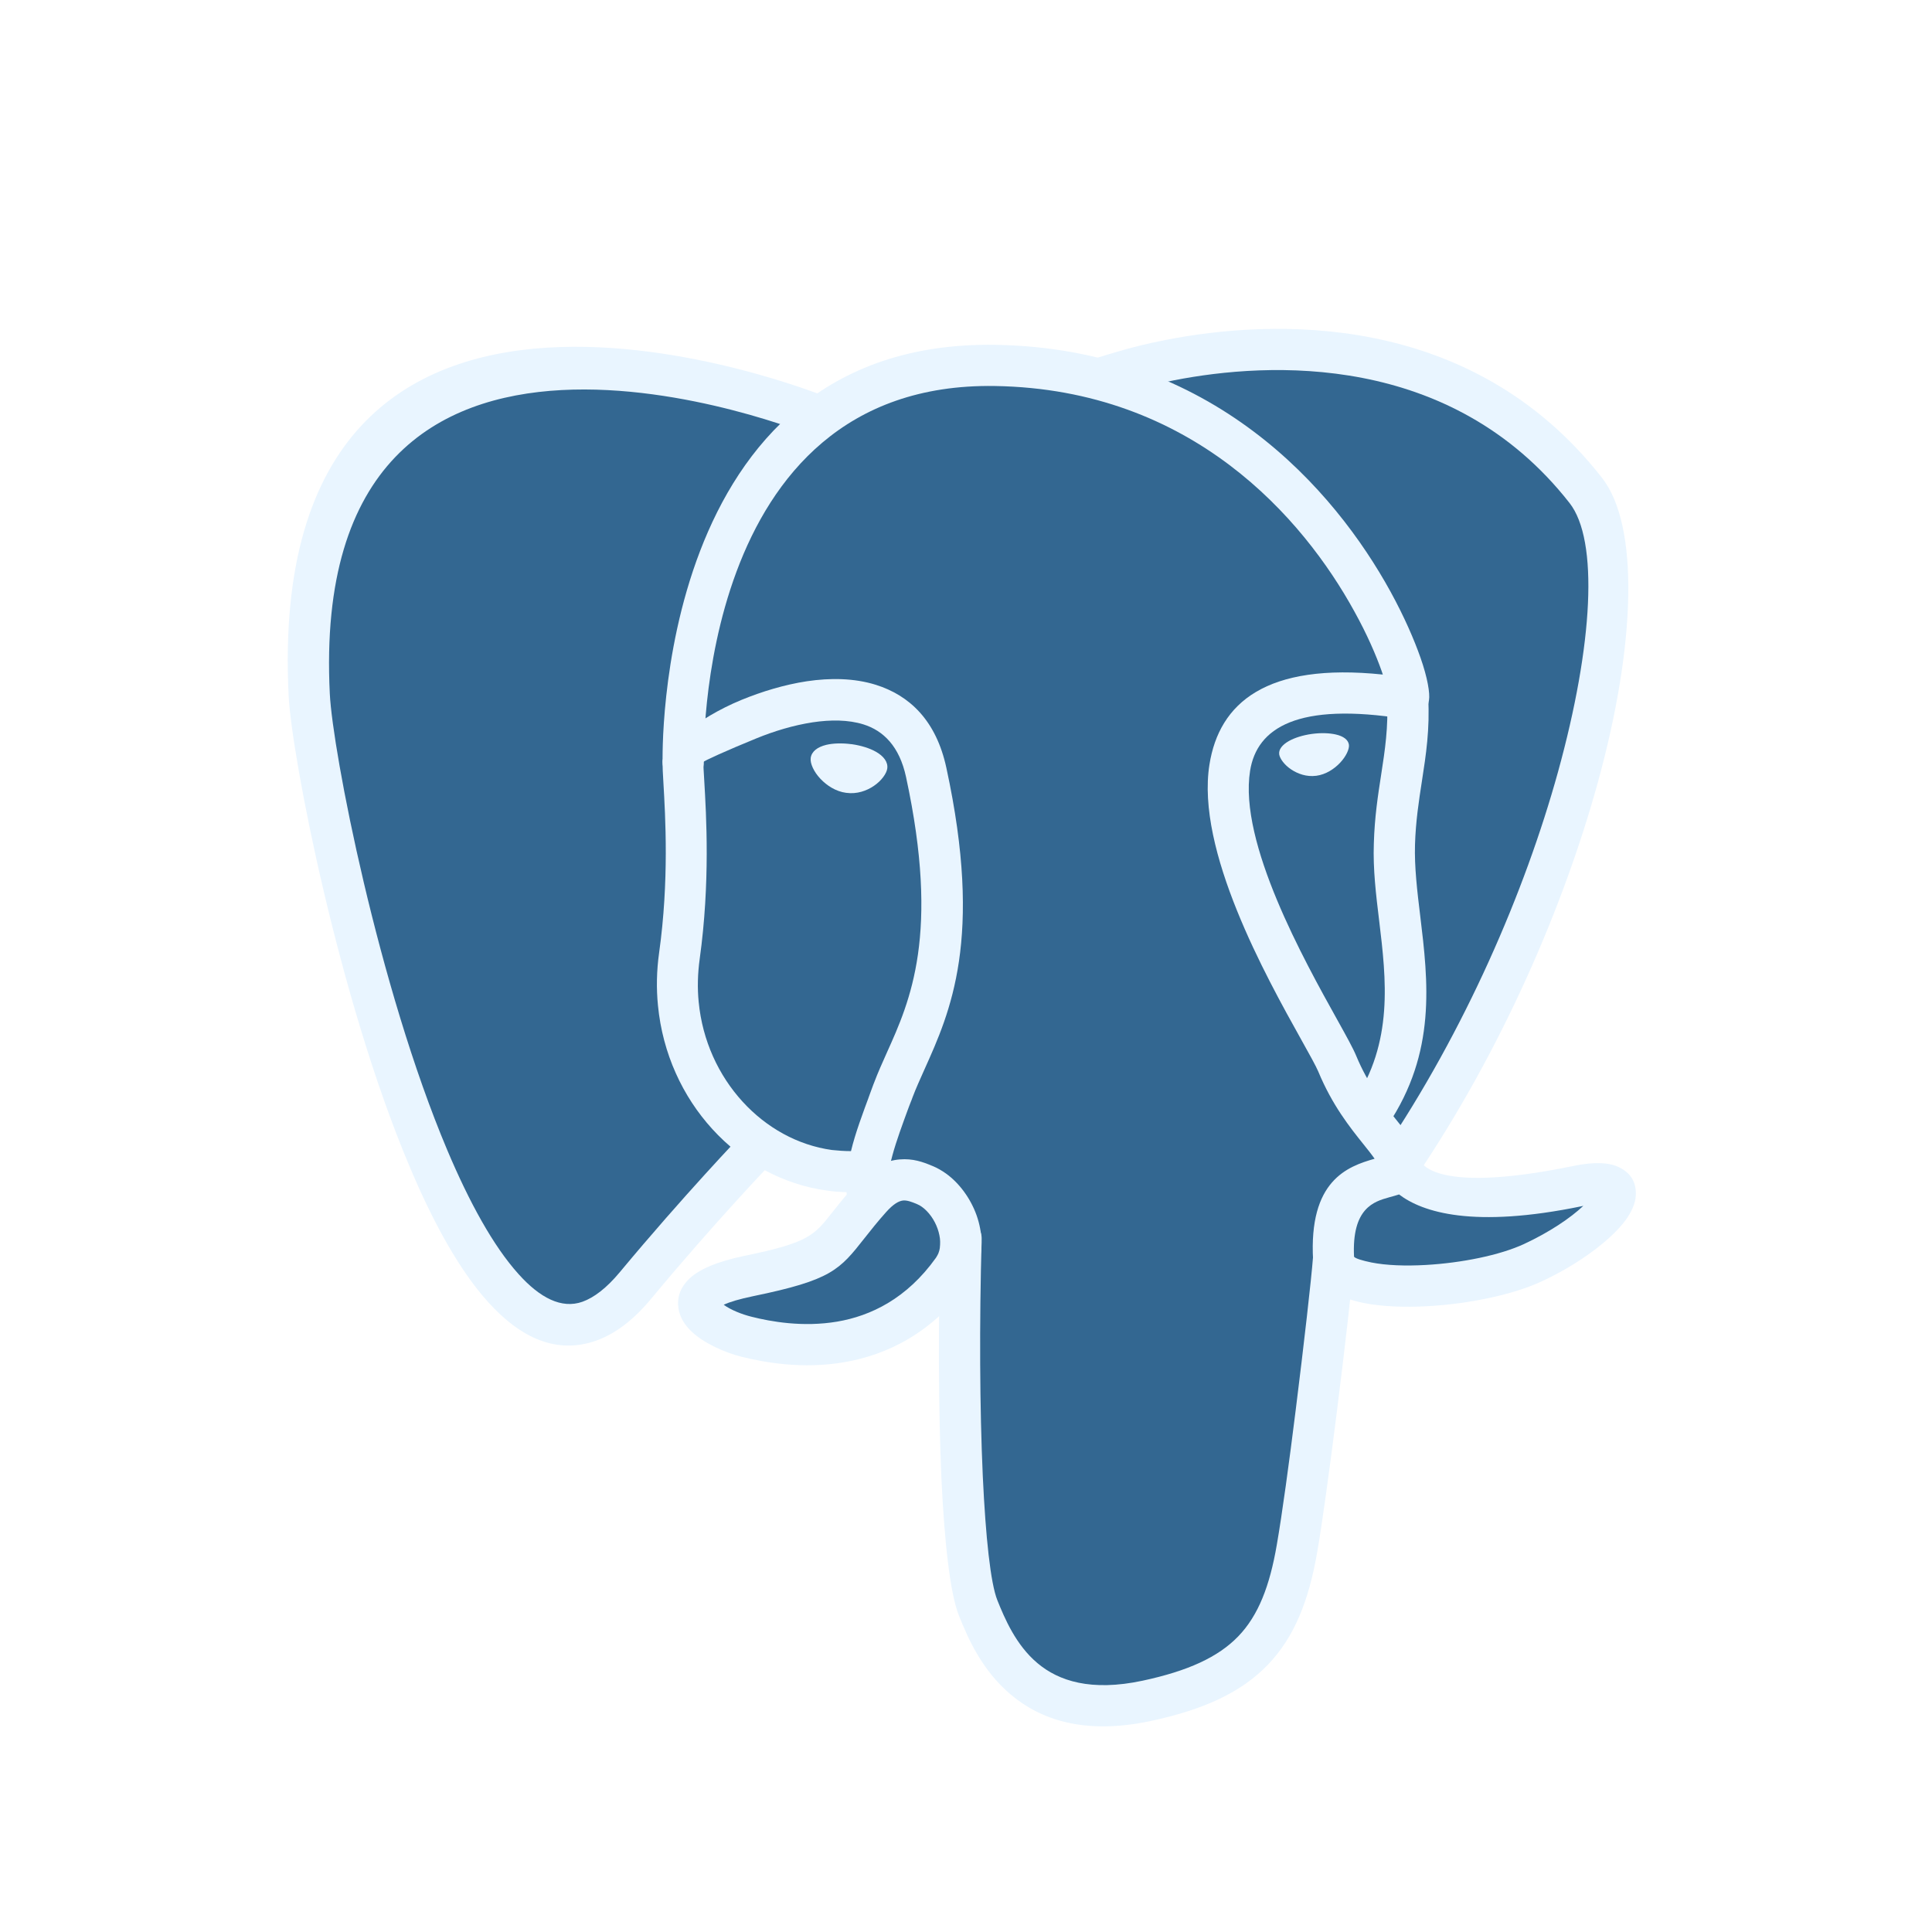 <svg width="94" height="94" viewBox="0 0 94 94" fill="none" xmlns="http://www.w3.org/2000/svg">
<g clip-path="url(#clip0_187_568)">
<g filter="url(#filter0_d_187_568)">
<path d="M76.826 57.806C68.719 59.477 68.16 56.732 68.16 56.732C76.721 44.032 80.295 27.906 77.207 23.96C68.785 13.197 54.203 18.288 53.96 18.421L53.877 18.432C52.278 18.1 50.484 17.901 48.47 17.868C44.801 17.807 42.018 18.831 39.909 20.43C39.909 20.43 13.895 9.711 15.107 33.91C15.367 39.057 22.483 72.858 30.978 62.648C34.082 58.912 37.082 55.758 37.082 55.758C38.57 56.749 40.358 57.252 42.222 57.07L42.366 56.948C42.322 57.413 42.344 57.867 42.422 58.403C40.236 60.849 40.878 61.275 36.501 62.177C32.073 63.09 34.674 64.712 36.373 65.138C38.432 65.653 43.191 66.383 46.412 61.879L46.284 62.393C47.142 63.079 47.745 66.859 47.646 70.284C47.546 73.71 47.48 76.062 48.155 77.899C48.83 79.736 49.505 83.87 55.255 82.636C60.058 81.607 62.548 78.939 62.897 74.49C63.141 71.325 63.699 71.795 63.733 68.967L64.181 67.628C64.695 63.339 64.264 61.956 67.225 62.598L67.944 62.659C70.124 62.758 72.974 62.31 74.645 61.53C78.237 59.864 80.378 57.07 76.826 57.806Z" fill="#336791"/>
<path d="M45.759 60.235C45.775 59.681 46.234 59.244 46.788 59.261C47.341 59.278 47.779 59.737 47.762 60.29C47.646 64.402 47.668 68.525 47.817 71.823C47.956 74.794 48.194 77.03 48.526 77.86C48.88 78.74 49.428 80.041 50.479 80.921C51.503 81.784 53.08 82.309 55.592 81.773C57.789 81.302 59.267 80.633 60.252 79.609C61.226 78.596 61.779 77.163 62.122 75.16C62.377 73.699 62.725 71.148 63.041 68.608C63.439 65.431 63.804 62.222 63.882 61.187C63.921 60.633 64.402 60.218 64.956 60.263C65.509 60.301 65.924 60.783 65.88 61.336C65.802 62.343 65.437 65.592 65.022 68.862C64.69 71.485 64.336 74.086 64.092 75.497C63.677 77.893 62.974 79.659 61.685 80.998C60.401 82.332 58.603 83.173 55.996 83.732C52.759 84.423 50.623 83.665 49.178 82.448C47.756 81.252 47.081 79.67 46.655 78.602C46.234 77.556 45.952 75.088 45.803 71.906C45.659 68.58 45.642 64.402 45.759 60.235Z" fill="#E9F5FF"/>
<path d="M40.236 19.323C40.751 19.528 40.999 20.109 40.795 20.624C40.59 21.138 40.009 21.387 39.494 21.183C39.428 21.155 14.913 11.139 16.047 33.761C16.186 36.556 18.399 47.989 21.764 55.963C22.826 58.475 23.994 60.622 25.234 61.995C26.268 63.146 27.325 63.699 28.344 63.334C28.908 63.129 29.511 62.67 30.148 61.906C33.263 58.16 36.096 55.199 36.108 55.194C36.489 54.795 37.12 54.779 37.519 55.16C37.917 55.542 37.934 56.173 37.552 56.572C37.546 56.577 34.779 59.46 31.686 63.184C30.806 64.247 29.91 64.906 29.008 65.227C27.093 65.907 25.333 65.11 23.739 63.339C22.345 61.795 21.061 59.455 19.921 56.738C16.462 48.553 14.188 36.755 14.044 33.855C12.755 8.089 40.158 19.29 40.236 19.323Z" fill="#E9F5FF"/>
<path d="M54.452 19.168L52.964 17.541C53.085 17.497 53.207 17.458 53.329 17.425C53.655 17.32 54.01 17.215 54.391 17.104C54.95 16.938 55.769 16.722 56.771 16.529C61.768 15.56 71.519 15.034 77.943 23.247C79.758 25.565 79.609 31.304 77.733 38.099C76.073 44.115 73.079 51.049 68.94 57.191C68.63 57.651 68.005 57.772 67.545 57.462C67.086 57.153 66.964 56.527 67.274 56.068C71.292 50.108 74.192 43.384 75.802 37.563C77.517 31.354 77.788 26.29 76.366 24.475C70.6 17.11 61.707 17.608 57.142 18.499C56.206 18.681 55.459 18.875 54.95 19.024L54.452 19.168Z" fill="#E9F5FF"/>
<path d="M69.056 56.322C69.067 56.35 69.073 56.378 69.078 56.406C69.078 56.411 69.421 58.199 76.566 56.727C77.578 56.516 78.298 56.56 78.763 56.787C79.366 57.075 79.626 57.556 79.587 58.176C79.565 58.553 79.388 58.957 79.095 59.361C78.419 60.285 76.876 61.48 74.999 62.349C73.594 63.002 71.452 63.439 69.488 63.55C68.331 63.616 67.225 63.572 66.345 63.395C65.238 63.173 64.397 62.714 64.048 61.967C63.954 61.768 63.899 61.552 63.888 61.32C63.666 57.435 65.559 56.754 66.881 56.378C66.743 56.179 66.555 55.941 66.345 55.681C65.675 54.845 64.817 53.771 64.137 52.128C64.031 51.879 63.727 51.325 63.318 50.595C61.586 47.49 58.177 41.37 58.846 37.192C59.322 34.209 61.596 32.228 67.28 32.82L67.225 32.654C66.953 31.885 66.522 30.878 65.896 29.749C63.417 25.233 58.011 18.936 48.409 18.781C33.761 18.543 34.243 37.015 34.243 37.065C34.254 37.618 33.811 38.072 33.258 38.083C32.704 38.094 32.251 37.651 32.239 37.098C32.239 37.037 31.697 16.506 48.437 16.778C59.007 16.949 64.939 23.844 67.651 28.78C68.326 30.009 68.807 31.127 69.112 31.996C69.455 32.97 69.582 33.733 69.526 34.071C69.449 34.569 69.172 34.879 68.697 34.973L68.337 34.978C63.124 34.143 61.154 35.421 60.822 37.502C60.263 41.005 63.45 46.716 65.066 49.621C65.503 50.407 65.835 51.005 65.985 51.37C66.56 52.759 67.313 53.699 67.9 54.441C68.447 55.111 68.879 55.653 69.056 56.322ZM76.97 58.685C71.674 59.781 69.206 58.979 68.071 58.115C67.916 58.165 67.75 58.209 67.573 58.259C66.865 58.459 65.763 58.768 65.88 61.148C65.963 61.236 66.273 61.331 66.726 61.425C67.451 61.569 68.381 61.602 69.372 61.546C71.104 61.447 72.969 61.076 74.158 60.523C75.381 59.953 76.405 59.267 77.036 58.669L76.97 58.685Z" fill="#E9F5FF"/>
<path d="M43.108 58.979C42.698 59.438 42.361 59.864 42.073 60.229C40.845 61.79 40.463 62.277 36.65 63.063C35.964 63.206 35.499 63.345 35.211 63.483C35.565 63.738 36.096 63.948 36.561 64.064C37.502 64.302 39.063 64.585 40.734 64.302C42.361 64.025 44.115 63.19 45.537 61.198C45.581 61.131 45.62 61.059 45.654 60.987C45.797 60.639 45.764 60.202 45.62 59.787C45.465 59.344 45.183 58.956 44.857 58.719C44.779 58.663 44.702 58.619 44.619 58.586L44.569 58.564C44.364 58.481 44.137 58.392 43.944 58.409C43.733 58.431 43.468 58.575 43.108 58.979ZM40.496 58.984C40.767 58.641 41.083 58.243 41.558 57.706C41.597 57.656 41.641 57.606 41.686 57.562C42.422 56.765 43.124 56.466 43.772 56.411C44.414 56.356 44.912 56.538 45.333 56.715C45.349 56.721 45.366 56.726 45.388 56.737C45.604 56.826 45.814 56.948 46.019 57.092C46.677 57.562 47.22 58.309 47.513 59.123C47.812 59.969 47.861 60.916 47.507 61.757C47.419 61.967 47.308 62.166 47.17 62.36C45.377 64.872 43.141 65.924 41.072 66.278C39.041 66.626 37.192 66.289 36.074 66.012C35.261 65.807 34.254 65.354 33.662 64.8C33.313 64.474 33.075 64.086 33.009 63.655C32.931 63.14 33.086 62.642 33.556 62.199C34.01 61.773 34.851 61.386 36.24 61.098C39.334 60.462 39.611 60.113 40.496 58.984Z" fill="#E9F5FF"/>
<path d="M43.213 58.11C43.296 58.658 42.92 59.172 42.372 59.25C41.824 59.327 41.309 58.957 41.232 58.409C41.21 58.276 41.199 58.143 41.188 58.005C40.856 57.994 40.529 57.972 40.208 57.922C38.061 57.623 36.119 56.538 34.658 54.934C33.213 53.351 32.239 51.259 32.013 48.924C31.93 48.094 31.946 47.23 32.068 46.361C32.56 42.853 32.372 39.715 32.278 38.088C32.251 37.646 32.234 37.314 32.234 37.059C32.239 36.401 33.894 34.951 36.074 34.054C37.059 33.65 38.161 33.313 39.251 33.147C40.402 32.975 41.564 32.992 42.61 33.318C44.248 33.833 45.548 35.045 46.046 37.364C47.845 45.67 46.235 49.239 44.978 52.034C44.763 52.515 44.558 52.969 44.403 53.379C44.397 53.406 44.386 53.428 44.375 53.456C43.849 54.873 44.619 52.797 44.22 53.854C43.595 55.559 43.047 57.02 43.213 58.11ZM41.404 56.007C41.619 55.116 41.974 54.175 42.35 53.163C42.649 52.366 41.868 54.452 42.494 52.764C42.505 52.736 42.516 52.709 42.527 52.681C42.721 52.167 42.931 51.707 43.147 51.22C44.287 48.691 45.736 45.459 44.082 37.801C43.761 36.312 42.981 35.548 42.007 35.244C41.276 35.017 40.419 35.012 39.539 35.144C38.598 35.288 37.657 35.576 36.816 35.919C35.338 36.522 34.221 37.032 34.221 37.076C34.221 37.22 34.237 37.546 34.265 37.983C34.364 39.671 34.558 42.942 34.044 46.649C33.944 47.374 33.927 48.077 33.994 48.752C34.176 50.634 34.962 52.322 36.13 53.6C37.281 54.861 38.803 55.719 40.474 55.952C40.784 55.985 41.094 56.007 41.404 56.007Z" fill="#E9F5FF"/>
<path d="M39.771 36.926C39.727 37.253 40.374 38.133 41.215 38.249C42.056 38.365 42.781 37.679 42.826 37.352C42.87 37.026 42.222 36.661 41.381 36.544C40.54 36.428 39.815 36.6 39.771 36.926Z" fill="#E9F5FF"/>
<path d="M40.103 36.971C40.092 37.042 40.208 37.231 40.402 37.435C40.618 37.662 40.922 37.867 41.26 37.917H41.265C41.597 37.961 41.907 37.85 42.139 37.69C42.355 37.546 42.488 37.391 42.505 37.303C42.505 37.286 42.422 37.236 42.283 37.159C42.056 37.031 41.724 36.926 41.343 36.871H41.332C40.955 36.821 40.607 36.832 40.358 36.893C40.203 36.932 40.103 36.959 40.103 36.971ZM39.92 37.895C39.594 37.552 39.411 37.142 39.444 36.888V36.877C39.489 36.561 39.771 36.345 40.203 36.24C40.529 36.163 40.961 36.146 41.42 36.207C41.426 36.207 41.431 36.207 41.437 36.207C41.902 36.273 42.317 36.406 42.61 36.572C42.997 36.788 43.213 37.081 43.169 37.391C43.136 37.635 42.887 37.989 42.516 38.238C42.167 38.476 41.691 38.647 41.177 38.575H41.171C40.662 38.509 40.225 38.216 39.92 37.895Z" fill="#E9F5FF"/>
<path d="M65.47 36.257C65.514 36.583 64.867 37.463 64.026 37.579C63.179 37.696 62.46 37.009 62.416 36.683C62.371 36.356 63.019 35.991 63.865 35.875C64.701 35.759 65.42 35.93 65.47 36.257Z" fill="#E9F5FF"/>
<path d="M65.631 36.235C65.658 36.445 65.492 36.805 65.199 37.114C64.917 37.413 64.507 37.684 64.043 37.745H64.037C63.572 37.806 63.141 37.651 62.819 37.435C62.487 37.214 62.272 36.91 62.239 36.705C62.205 36.467 62.388 36.235 62.714 36.052C62.991 35.897 63.384 35.77 63.827 35.709C64.269 35.648 64.684 35.665 64.994 35.736C65.36 35.819 65.597 35.991 65.631 36.235ZM64.956 36.882C65.183 36.644 65.315 36.401 65.299 36.279C65.288 36.19 65.144 36.113 64.922 36.057C64.651 35.991 64.281 35.98 63.877 36.035C63.478 36.091 63.124 36.207 62.88 36.34C62.681 36.45 62.565 36.567 62.576 36.655C62.593 36.777 62.759 36.982 63.013 37.153C63.273 37.33 63.627 37.458 64.004 37.408H64.009C64.38 37.358 64.718 37.131 64.956 36.882Z" fill="#E9F5FF"/>
<path d="M67.484 34.032C67.457 33.479 67.883 33.008 68.436 32.981C68.99 32.953 69.46 33.379 69.488 33.932C69.571 35.482 69.383 36.711 69.183 38C69.034 38.963 68.879 39.97 68.846 41.093C68.813 42.161 68.951 43.346 69.1 44.563C69.488 47.767 69.897 51.198 67.518 54.745C67.208 55.205 66.588 55.326 66.129 55.022C65.669 54.712 65.548 54.092 65.852 53.633C67.811 50.706 67.446 47.656 67.103 44.801C66.948 43.528 66.798 42.289 66.843 41.038C66.881 39.743 67.042 38.708 67.197 37.707C67.385 36.5 67.556 35.36 67.484 34.032Z" fill="#E9F5FF"/>
</g>
</g>
<defs>
<filter id="filter0_d_187_568" x="1.493" y="3.493" width="90.605" height="93.008" filterUnits="userSpaceOnUse" color-interpolation-filters="sRGB">
<feFlood flood-opacity="0" result="BackgroundImageFix"/>
<feColorMatrix in="SourceAlpha" type="matrix" values="0 0 0 0 0 0 0 0 0 0 0 0 0 0 0 0 0 0 127 0" result="hardAlpha"/>
<feOffset/>
<feGaussianBlur stdDeviation="6.253"/>
<feComposite in2="hardAlpha" operator="out"/>
<feColorMatrix type="matrix" values="0 0 0 0 0.324 0 0 0 0 0.573 0 0 0 0 0.774 0 0 0 0.4 0"/>
<feBlend mode="normal" in2="BackgroundImageFix" result="effect1_dropShadow_187_568"/>
<feBlend mode="normal" in="SourceGraphic" in2="effect1_dropShadow_187_568" result="shape"/>
</filter>
<clipPath id="clip0_187_568">
<rect width="94" height="94" rx="25" fill="white"/>
</clipPath>
</defs>
</svg>
